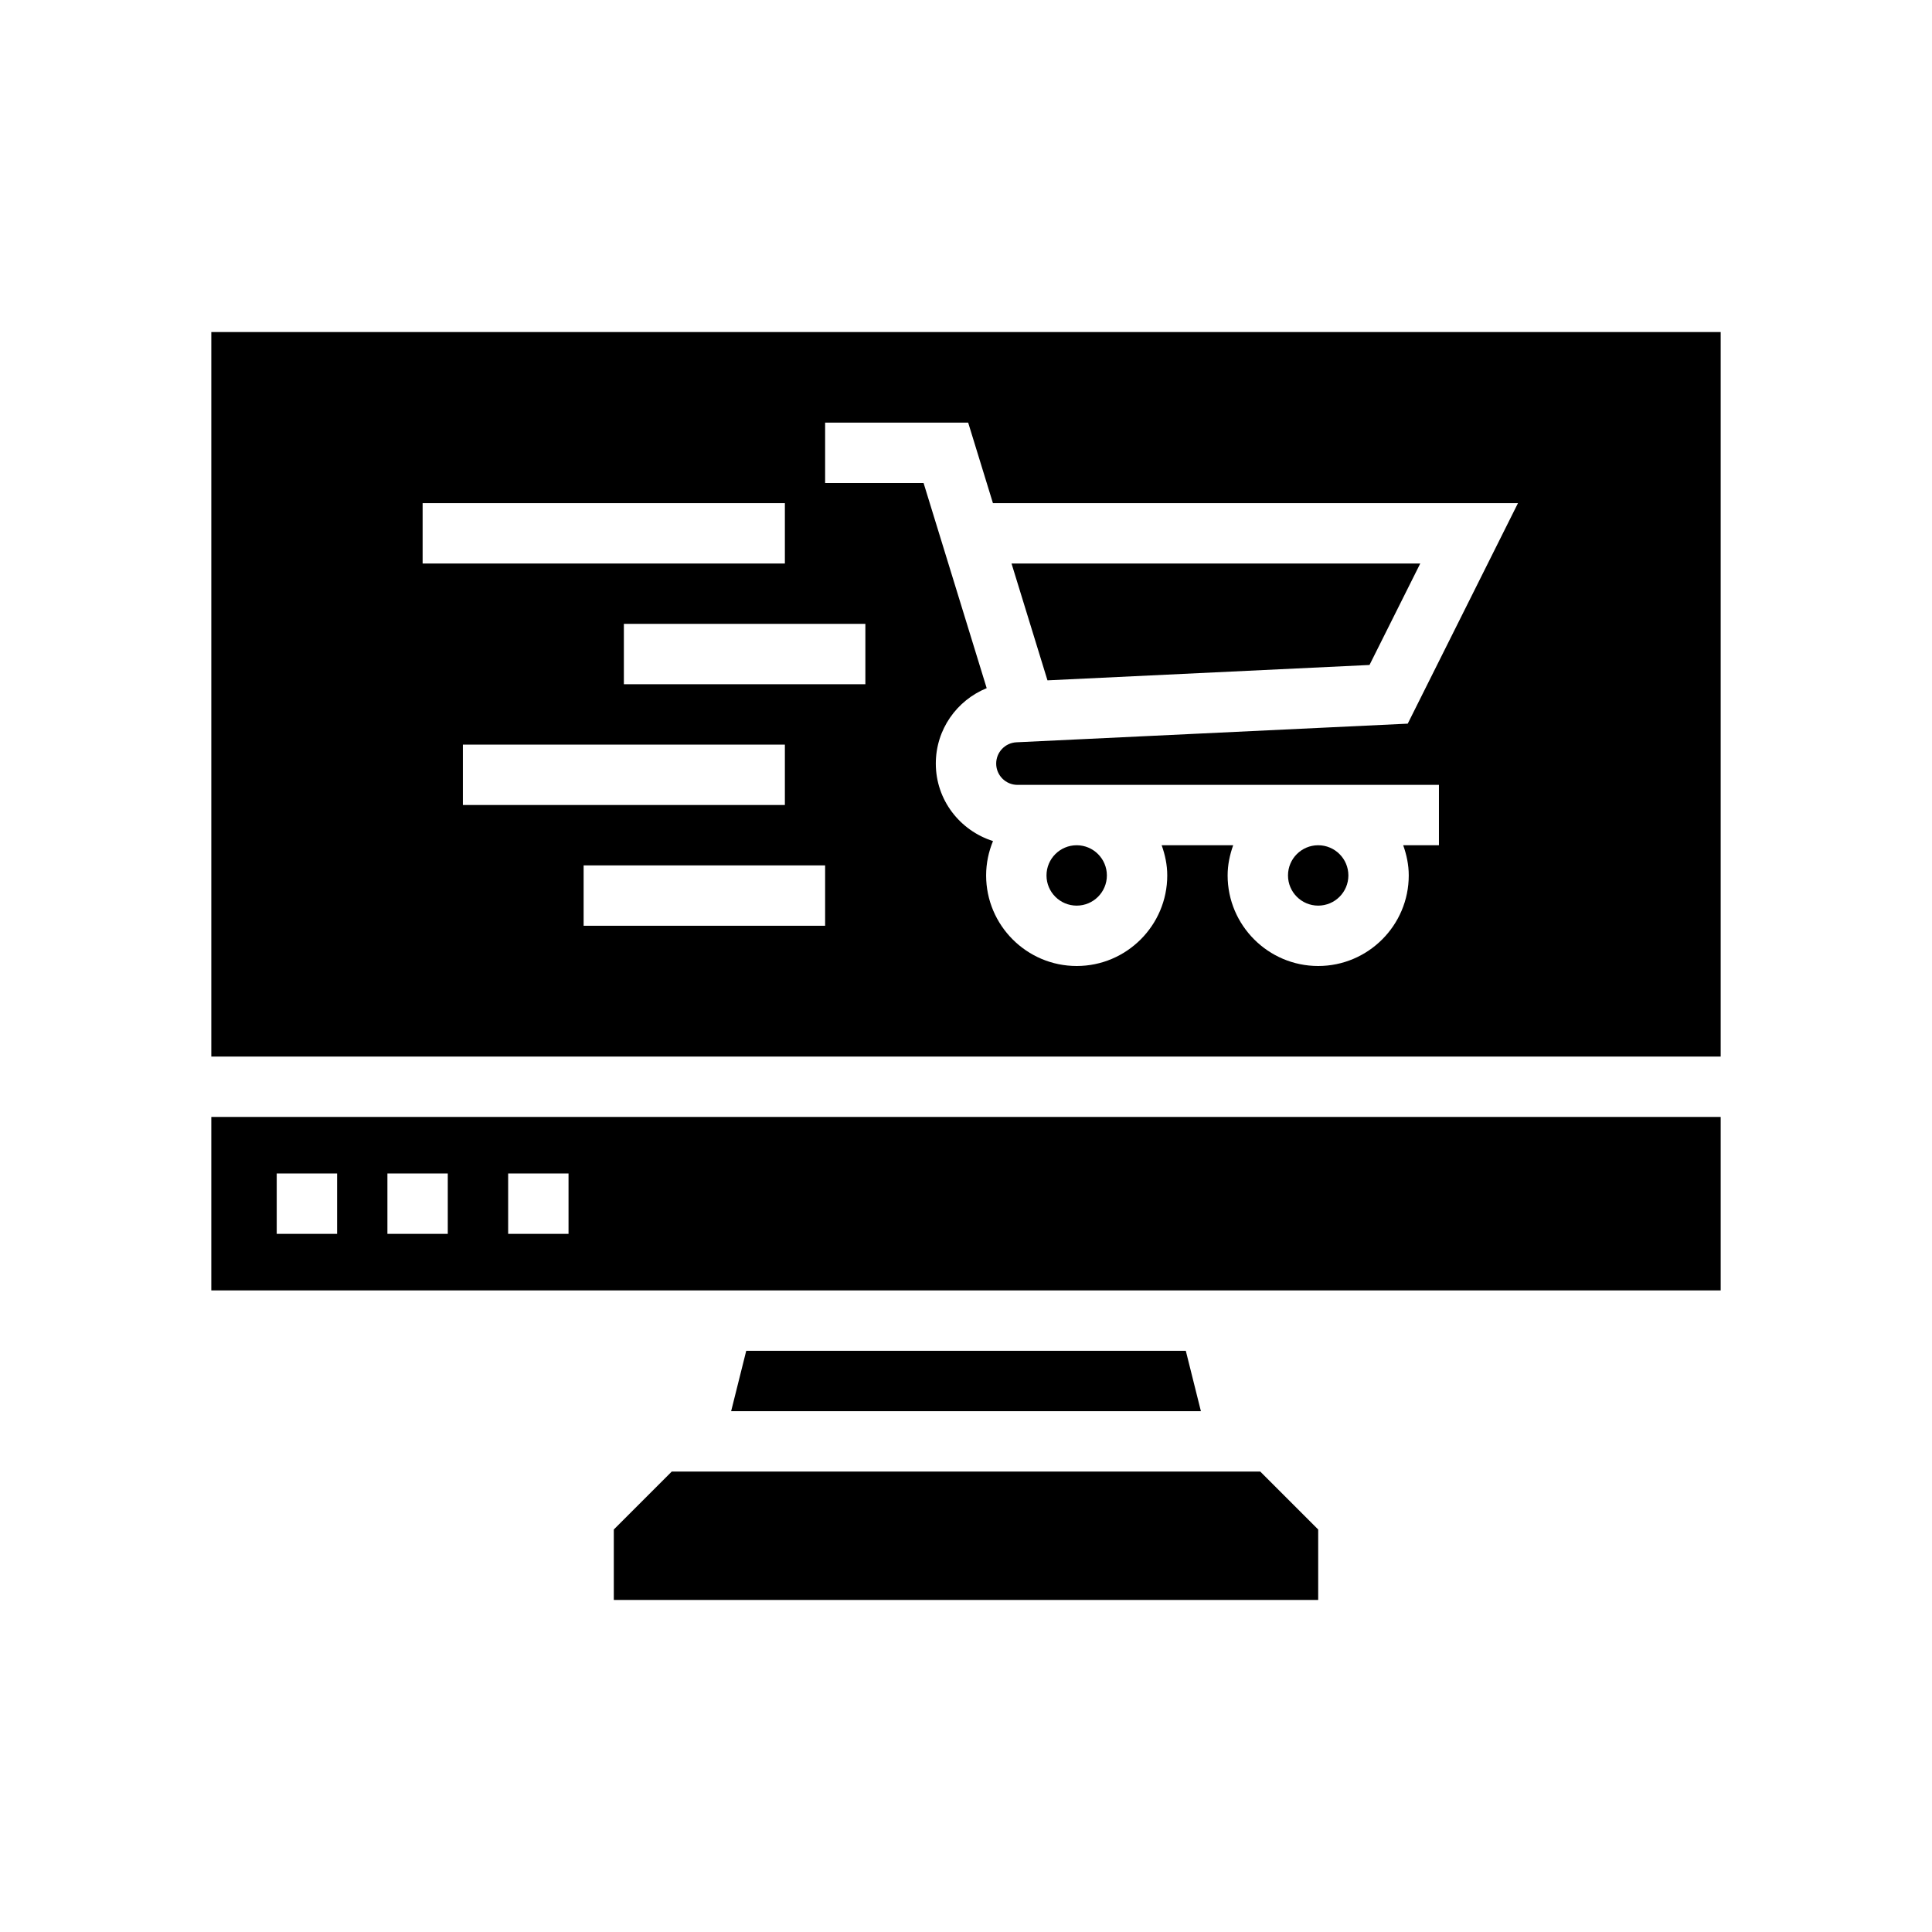 <?xml version="1.0" encoding="utf-8"?>
<!-- Generator: Adobe Illustrator 27.7.0, SVG Export Plug-In . SVG Version: 6.00 Build 0)  -->
<svg version="1.1" id="Glyph" xmlns="http://www.w3.org/2000/svg" xmlns:xlink="http://www.w3.org/1999/xlink" x="0px" y="0px"
	 viewBox="0 0 48 48" enable-background="new 0 0 48 48" xml:space="preserve">
<g>
	<circle cx="26.75" cy="21.75" r="0.75"/>
	<polygon points="34.025,16.521 35.286,14 25.131,14 26.024,16.903 	"/>
	<circle cx="32.75" cy="21.75" r="0.75"/>
	<path d="M5.25,8.25v18h37.5v-18H5.25z M10.5,12.5h9V14h-9V12.5z M11.5,18.5h8V20h-8V18.5z M20.5,23h-6v-1.5h6V23z M21.5,17h-6v-1.5
		h6V17z M25.279,19.5H35.75V21h-0.888C34.946,21.236,35,21.486,35,21.75c0,1.24-1.01,2.25-2.25,2.25
		s-2.25-1.01-2.25-2.25c0-0.264,0.054-0.514,0.138-0.75h-1.777C28.946,21.236,29,21.486,29,21.75
		c0,1.24-1.01,2.25-2.25,2.25s-2.25-1.01-2.25-2.25c0-0.302,0.062-0.59,0.171-0.854
		C23.85,20.636,23.25,19.876,23.25,18.971c0-0.848,0.521-1.571,1.264-1.874L22.946,12H20.5v-1.5h3.554l0.615,2
		h13.045l-2.739,5.479l-9.72,0.463C24.972,18.455,24.75,18.688,24.75,18.971
		C24.75,19.263,24.987,19.5,25.279,19.5z"/>
	<polygon points="18.54,33.56 18.165,35.06 29.836,35.06 29.461,33.56 	"/>
	<polygon points="16.69,36.56 15.25,38 15.25,39.75 32.75,39.75 32.75,38 31.31,36.56 	"/>
	<path d="M5.25,32.06h37.5v-4.31H5.25V32.06z M12.625,29.155h1.5v1.5h-1.5V29.155z M9.625,29.155h1.5v1.5h-1.5V29.155z
		 M6.875,29.155h1.5v1.5h-1.5V29.155z"/>
</g>
</svg>
